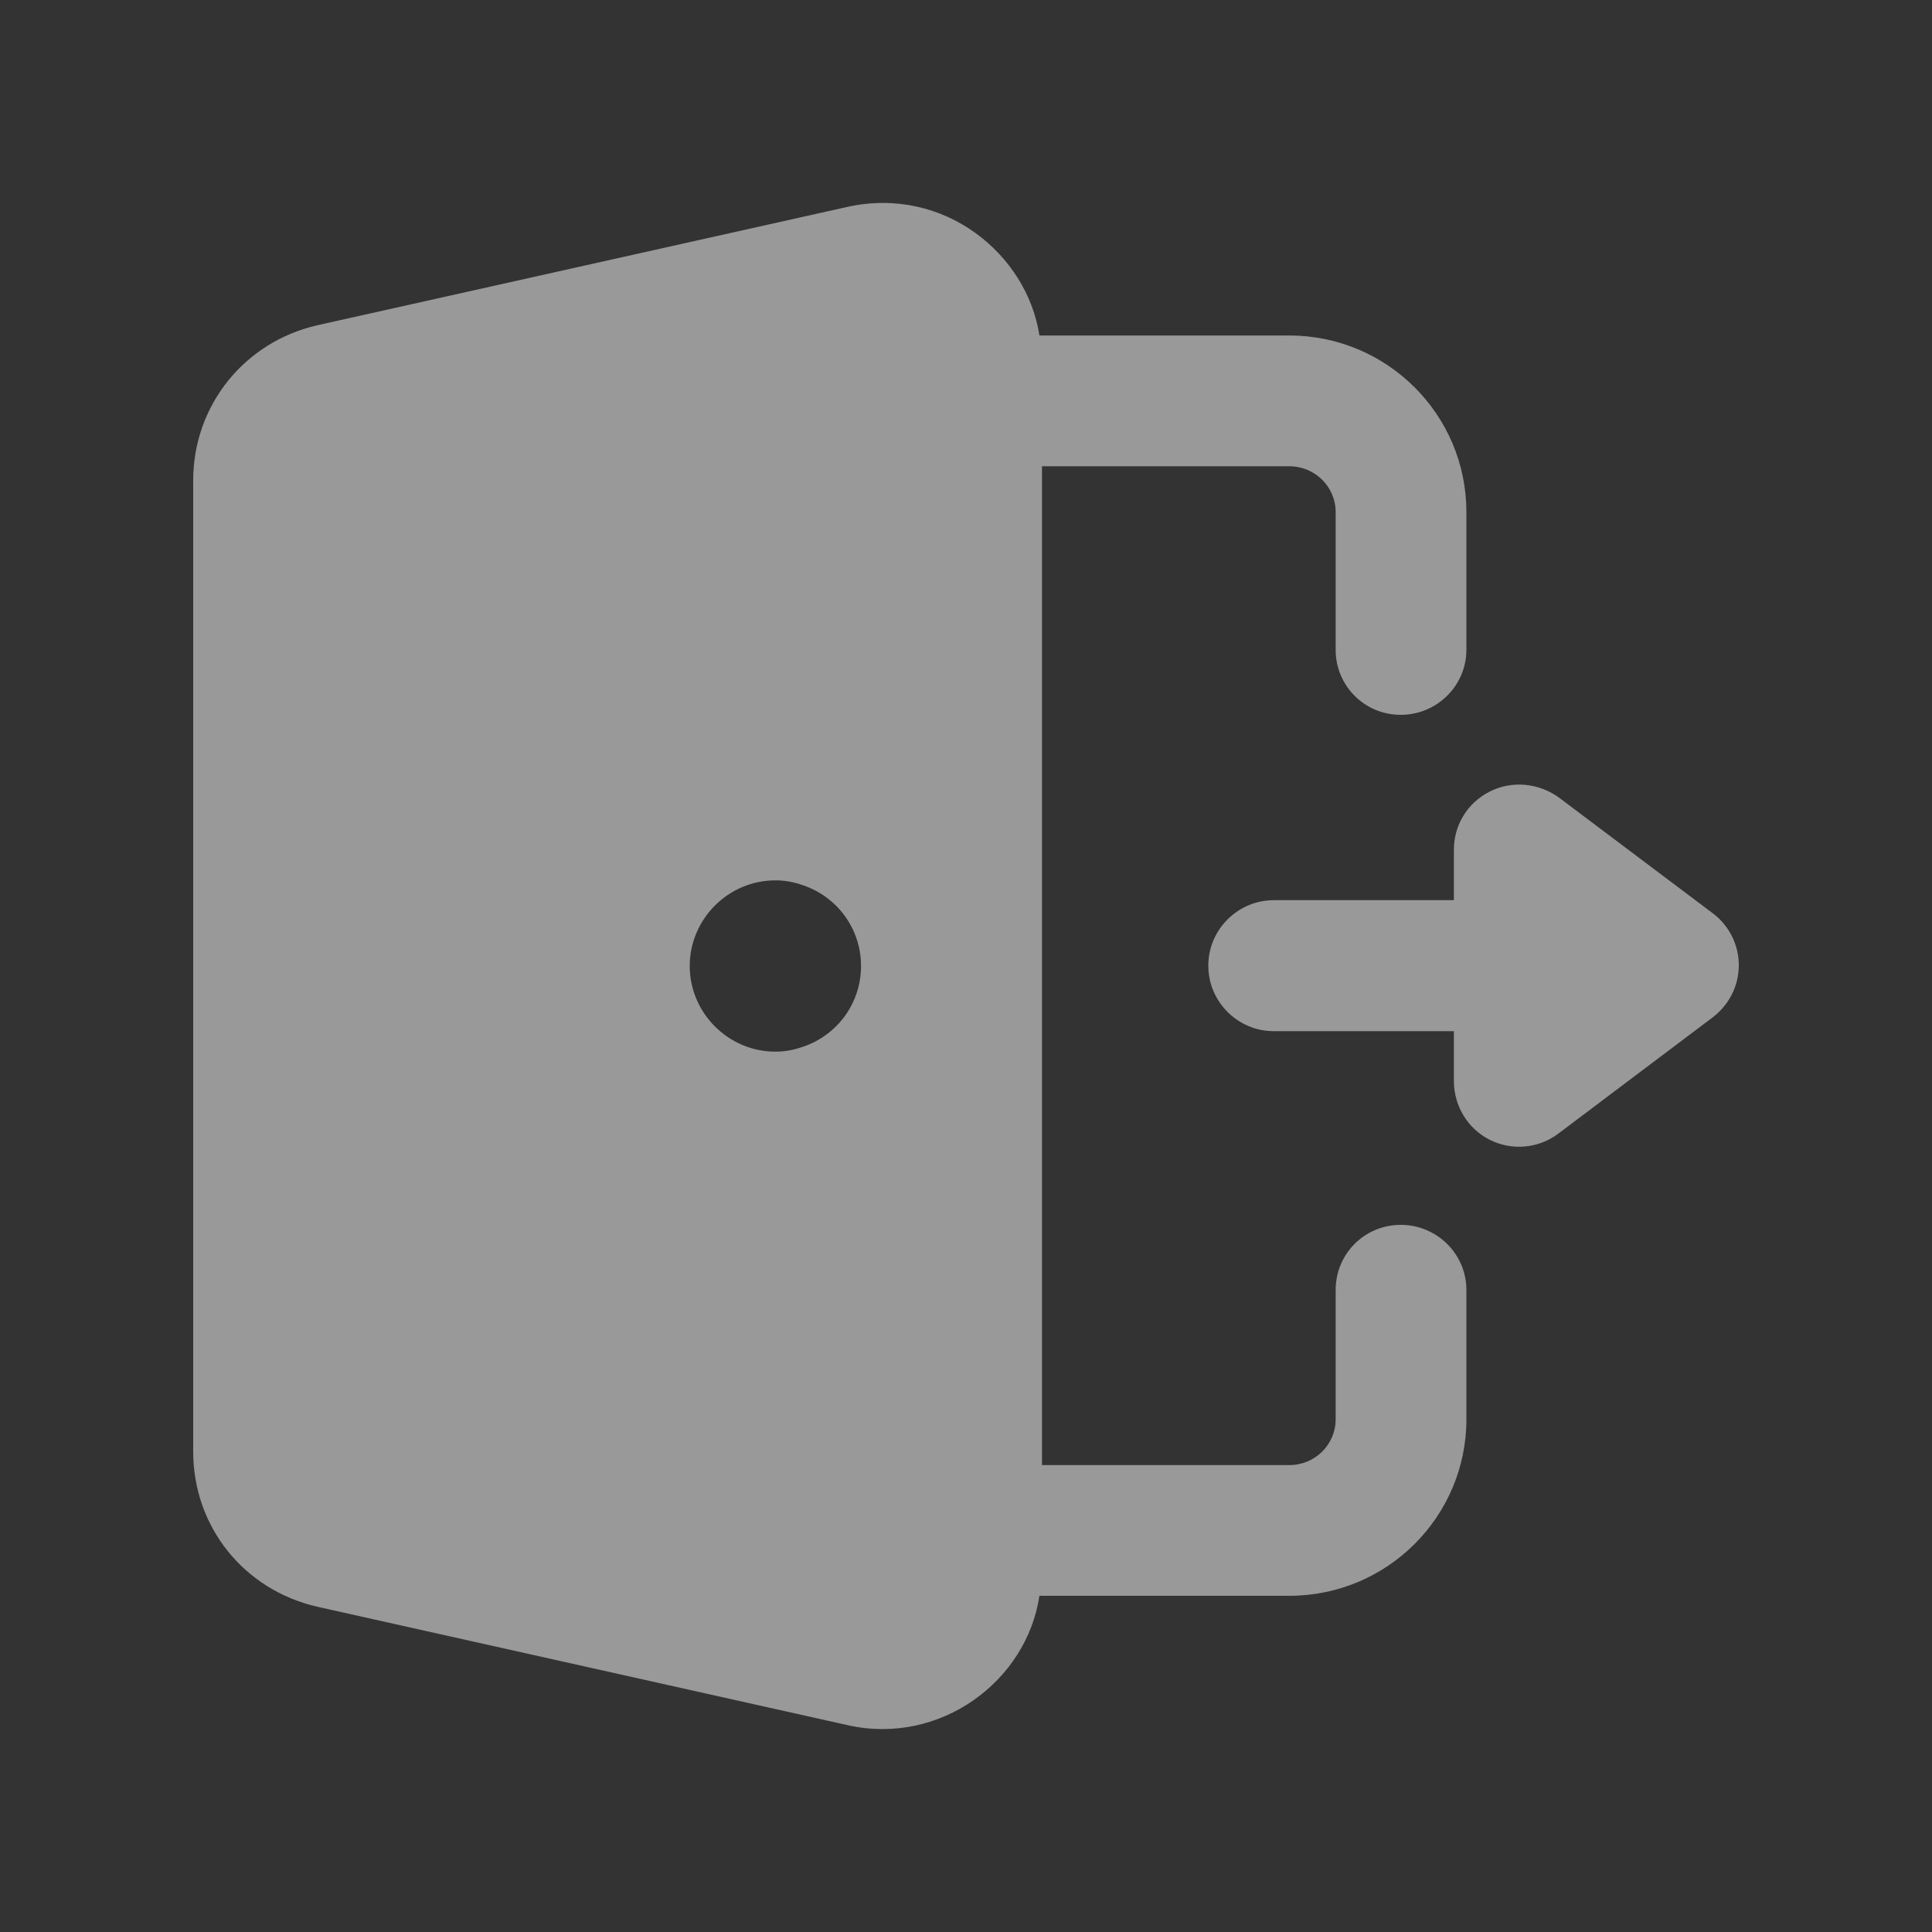 <svg width="60" height="60" viewBox="0 0 60 60" fill="none" xmlns="http://www.w3.org/2000/svg">
<rect x="0" y="0" width="60" height="60" fill="#333333" stroke="none"/>
<path d="M43.5 38.039C42.38 38.039 41.48 38.94 41.48 40.059V44.08C41.48 44.86 40.84 45.5 40.04 45.5H32.36V14.48H40.04C40.84 14.48 41.48 15.12 41.48 15.9V20.18C41.48 21.299 42.38 22.2 43.5 22.2C44.62 22.2 45.54 21.299 45.54 20.18V15.9C45.54 12.88 43.08 10.419 40.04 10.419H32.28C31.896 7.899 29.332 5.773 26.34 6.42L9.86 10.1C7.58 10.62 6 12.6 6 14.919V45.08C6 47.419 7.58 49.38 9.86 49.9L26.34 53.58C29.186 54.212 31.881 52.225 32.28 49.559H40.04C43.08 49.559 45.54 47.1 45.54 44.08V40.059C45.54 38.94 44.62 38.039 43.5 38.039ZM21.42 30C21.42 28.54 22.62 27.34 24.08 27.34C24.4 27.34 24.68 27.4 24.96 27.5C26 27.86 26.74 28.84 26.74 30C26.74 31.16 26 32.14 24.96 32.5C24.68 32.6 24.4 32.66 24.08 32.66C22.62 32.66 21.42 31.46 21.42 30Z" fill="white" fill-opacity="0.5"/>
<path d="M53.166 28.343L48.406 24.763C47.776 24.315 46.962 24.234 46.271 24.58C45.579 24.925 45.152 25.617 45.152 26.39V27.956H39.559C38.44 27.956 37.525 28.871 37.525 29.99C37.525 31.109 38.44 32.024 39.559 32.024H45.152V33.57C45.152 34.343 45.579 35.055 46.271 35.4C46.962 35.746 47.796 35.665 48.406 35.197L53.186 31.597C53.695 31.21 54 30.621 54 29.97C54 29.339 53.695 28.729 53.166 28.343Z" fill="white" fill-opacity="0.5"/>
</svg>
